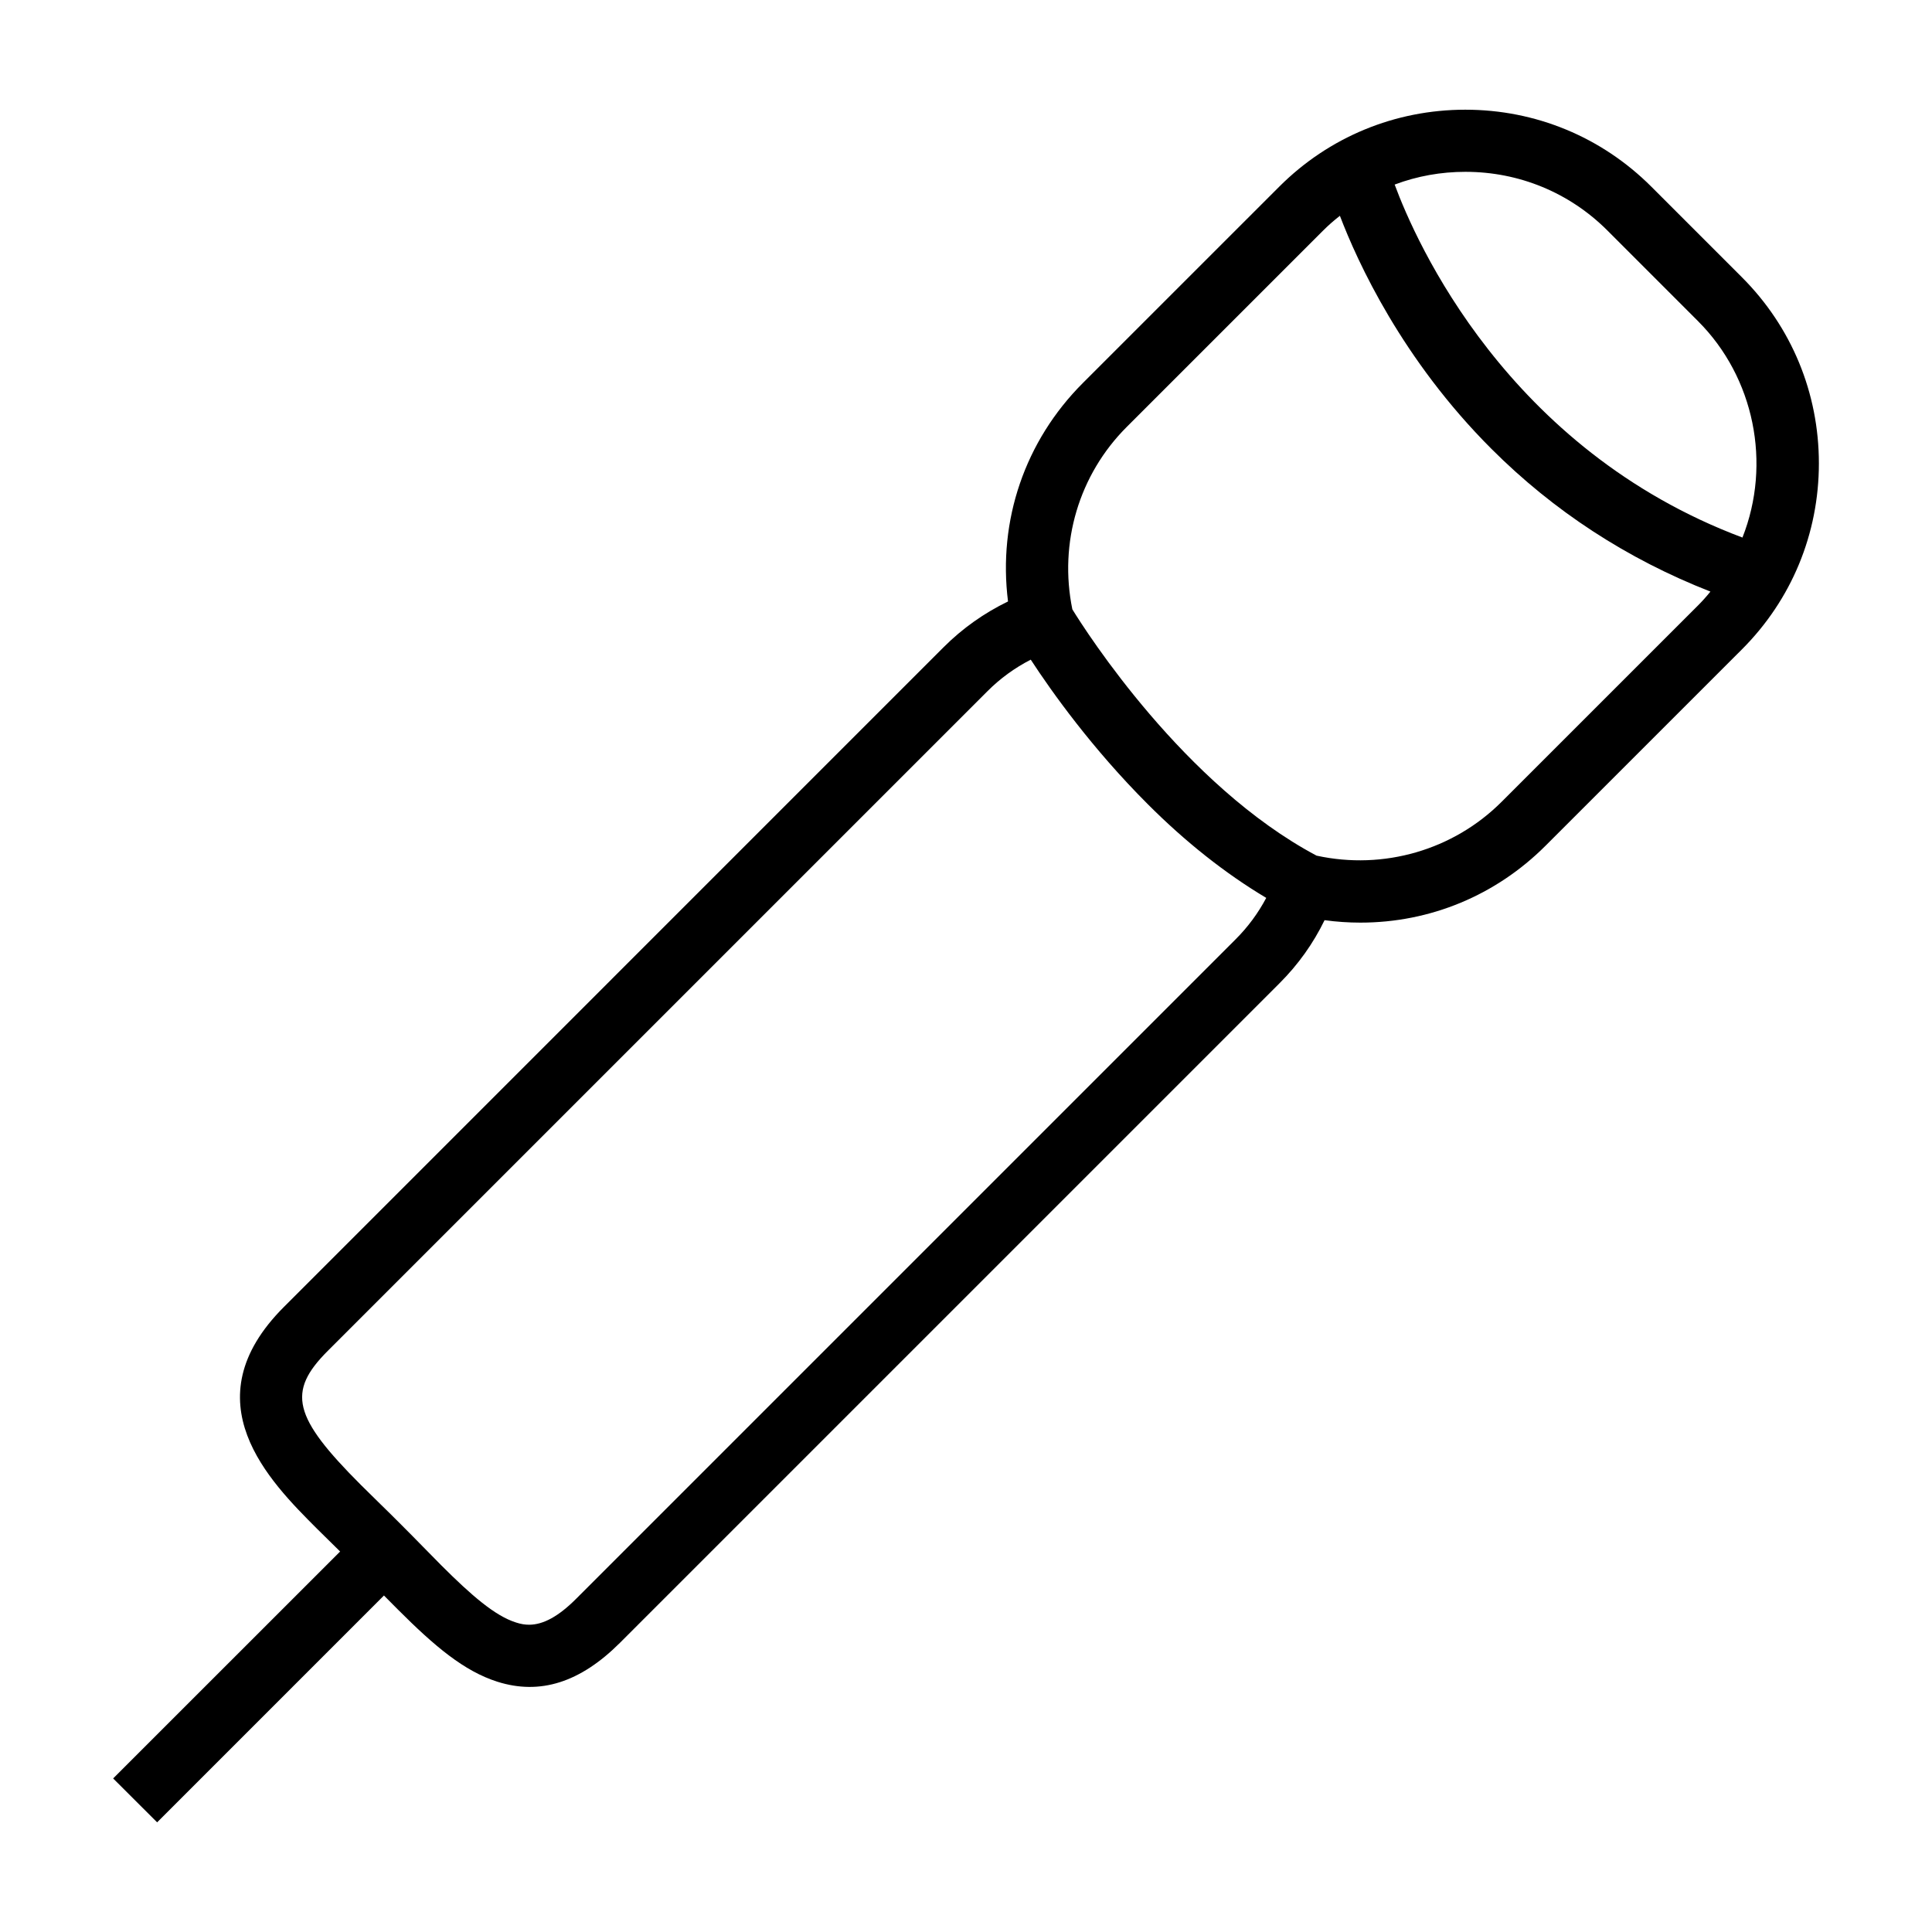 <?xml version="1.0" encoding="utf-8"?>
<!-- Generator: Adobe Illustrator 15.0.0, SVG Export Plug-In . SVG Version: 6.00 Build 0)  -->
<!DOCTYPE svg PUBLIC "-//W3C//DTD SVG 1.1//EN" "http://www.w3.org/Graphics/SVG/1.1/DTD/svg11.dtd">
<svg version="1.1" id="Layer_1" xmlns="http://www.w3.org/2000/svg" xmlns:xlink="http://www.w3.org/1999/xlink" x="0px" y="0px"
	 width="64px" height="64px" viewBox="0 0 64 64" enable-background="new 0 0 64 64" xml:space="preserve">
<g>
	<path d="M57.702,9.183l-2.999-2.999c-1.646-1.645-3.833-2.55-6.162-2.55c-2.33,0-4.521,0.906-6.165,2.55
		l-6.504,6.503c-1.921,1.921-2.818,4.552-2.48,7.237c-0.792,0.384-1.507,0.89-2.128,1.51L9.405,43.294
		c-3.125,3.125-0.481,5.77,1.102,7.353l0.76,0.749l-7.519,7.517l1.457,1.454l7.514-7.514c0.156,0.158,0.312,0.317,0.465,0.468
		c1.215,1.215,2.19,2.039,3.295,2.389c1.411,0.446,2.741,0.024,4.055-1.287l21.858-21.858c0.61-0.61,1.11-1.309,1.486-2.083
		c0.396,0.054,0.793,0.081,1.188,0.081c2.312,0,4.488-0.903,6.133-2.548l6.504-6.503c1.645-1.645,2.55-3.832,2.55-6.165
		C60.252,13.015,59.347,10.828,57.702,9.183z M57.721,17.807C49.922,14.883,46.898,8.003,46.2,6.114
		c0.749-0.282,1.537-0.422,2.343-0.422c1.782,0,3.451,0.69,4.706,1.945l2.999,3C58.115,12.502,58.69,15.356,57.721,17.807z
		 M43.612,28.344c-4.381-2.327-7.63-7.412-8.089-8.159c-0.452-2.206,0.22-4.463,1.803-6.044l6.504-6.503
		c0.166-0.167,0.349-0.328,0.556-0.489c0.586,1.537,2.064,4.767,5.021,7.721c2.059,2.059,4.495,3.649,7.253,4.727
		c-0.135,0.167-0.271,0.32-0.411,0.459l-6.504,6.503C48.148,28.158,45.834,28.83,43.612,28.344z M41.946,29.744
		c-0.27,0.508-0.607,0.964-1.008,1.365L19.079,52.968c-0.575,0.575-1.083,0.853-1.55,0.853c-0.14,0-0.274-0.021-0.433-0.073
		c-0.699-0.218-1.489-0.908-2.47-1.887l-0.618-0.628c-0.229-0.234-0.462-0.471-0.702-0.71c-0.239-0.242-0.478-0.476-0.709-0.701
		l-0.639-0.629c-2.255-2.255-2.459-3.085-1.099-4.445l21.859-21.858c0.414-0.414,0.892-0.763,1.427-1.038
		c0.696,1.067,2.034,2.945,3.875,4.786C39.267,27.887,40.586,28.933,41.946,29.744z"/>
</g>
</svg>
